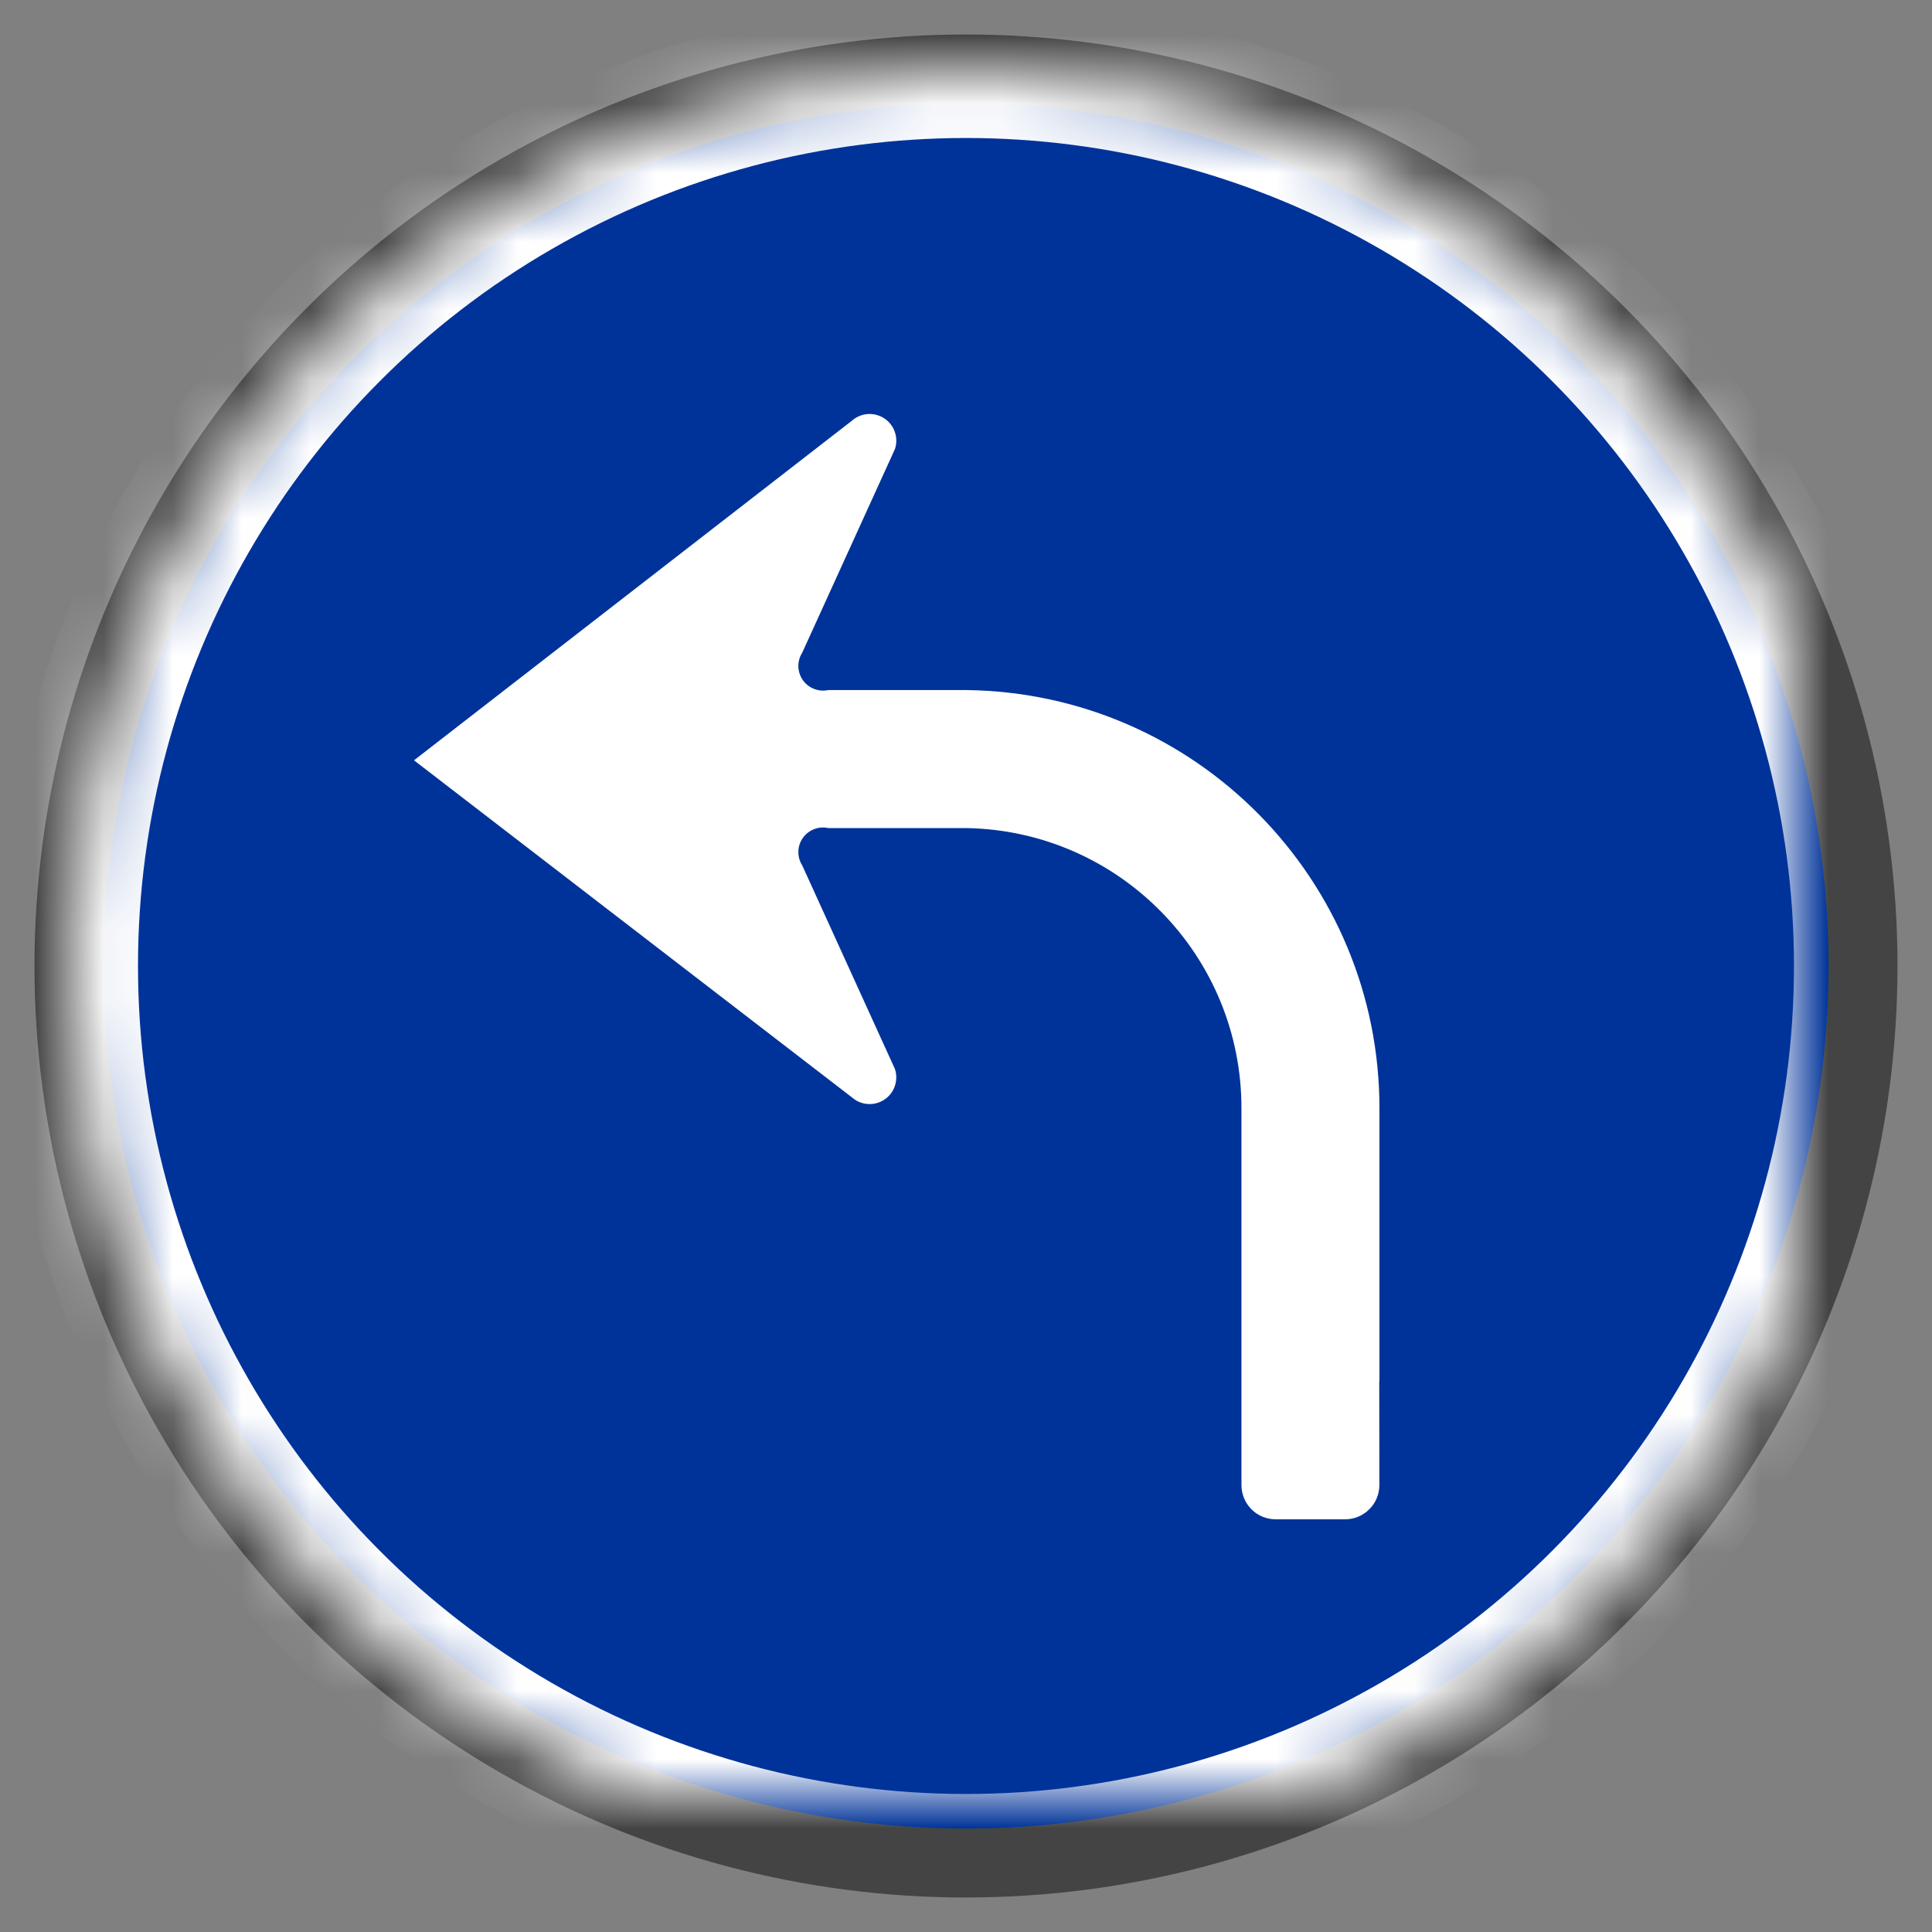<?xml version="1.0" encoding="UTF-8" standalone="no"?>
<svg width="28px" height="28px" viewBox="0 0 28 28" version="1.1" xmlns="http://www.w3.org/2000/svg" xmlns:xlink="http://www.w3.org/1999/xlink">
    <rect x="0" y="0" width="28" height="28" fill="#808080" stroke="none"/>
    <!-- Generator: Sketch 3.8.3 (29802) - http://www.bohemiancoding.com/sketch -->
    <title>ic_only_left_turn</title>
    <desc>Created with Sketch.</desc>
    <defs>
        <circle id="path-1" cx="14" cy="14" r="13"></circle>
        <mask id="mask-2" maskContentUnits="userSpaceOnUse" maskUnits="objectBoundingBox" x="0" y="0" width="26" height="26" fill="white">
            <use xlink:href="#path-1"></use>
        </mask>
    </defs>
    <g id="Symbols" stroke="none" stroke-width="1" fill="none" fill-rule="evenodd">
        <g id="ic_only_left_turn">
            <circle id="Oval-1-Copy-319" fill="#003399" cx="14" cy="14" r="13"></circle>
            <path d="M13.992,9.999 L14.003,10.001 C17.327,10.04 19.999,12.749 19.992,16.074 L19.992,20.019 L19.989,20.019 L19.991,21.522 C19.991,21.654 19.939,21.78 19.845,21.873 C19.752,21.967 19.626,22.019 19.494,22.019 L18.488,22.019 C18.356,22.019 18.23,21.967 18.137,21.874 C18.044,21.78 17.992,21.654 17.992,21.523 L17.992,16.074 C18,13.853 16.223,12.038 14.003,12.001 L12.004,12.001 C11.863,11.97 11.717,12.027 11.634,12.146 C11.552,12.264 11.549,12.421 11.627,12.543 L12.971,15.495 C13.024,15.661 12.961,15.842 12.815,15.938 C12.669,16.033 12.478,16.02 12.347,15.904 L6,11.019 L12.347,6.097 C12.478,5.981 12.669,5.968 12.815,6.063 C12.961,6.159 13.025,6.341 12.971,6.506 L11.627,9.458 C11.549,9.58 11.552,9.737 11.634,9.855 C11.717,9.974 11.863,10.031 12.004,10.001 L13.992,10.001" id="Shape-Copy-168" fill="#FFFFFF"></path>
            <g id="Oval-1-Copy-315">
                <use stroke="#444444" stroke-width="1" xlink:href="#path-1"></use>
                <use stroke="#FFFFFF" mask="url(#mask-2)" stroke-width="2" xlink:href="#path-1"></use>
            </g>
        </g>
    </g>
</svg>